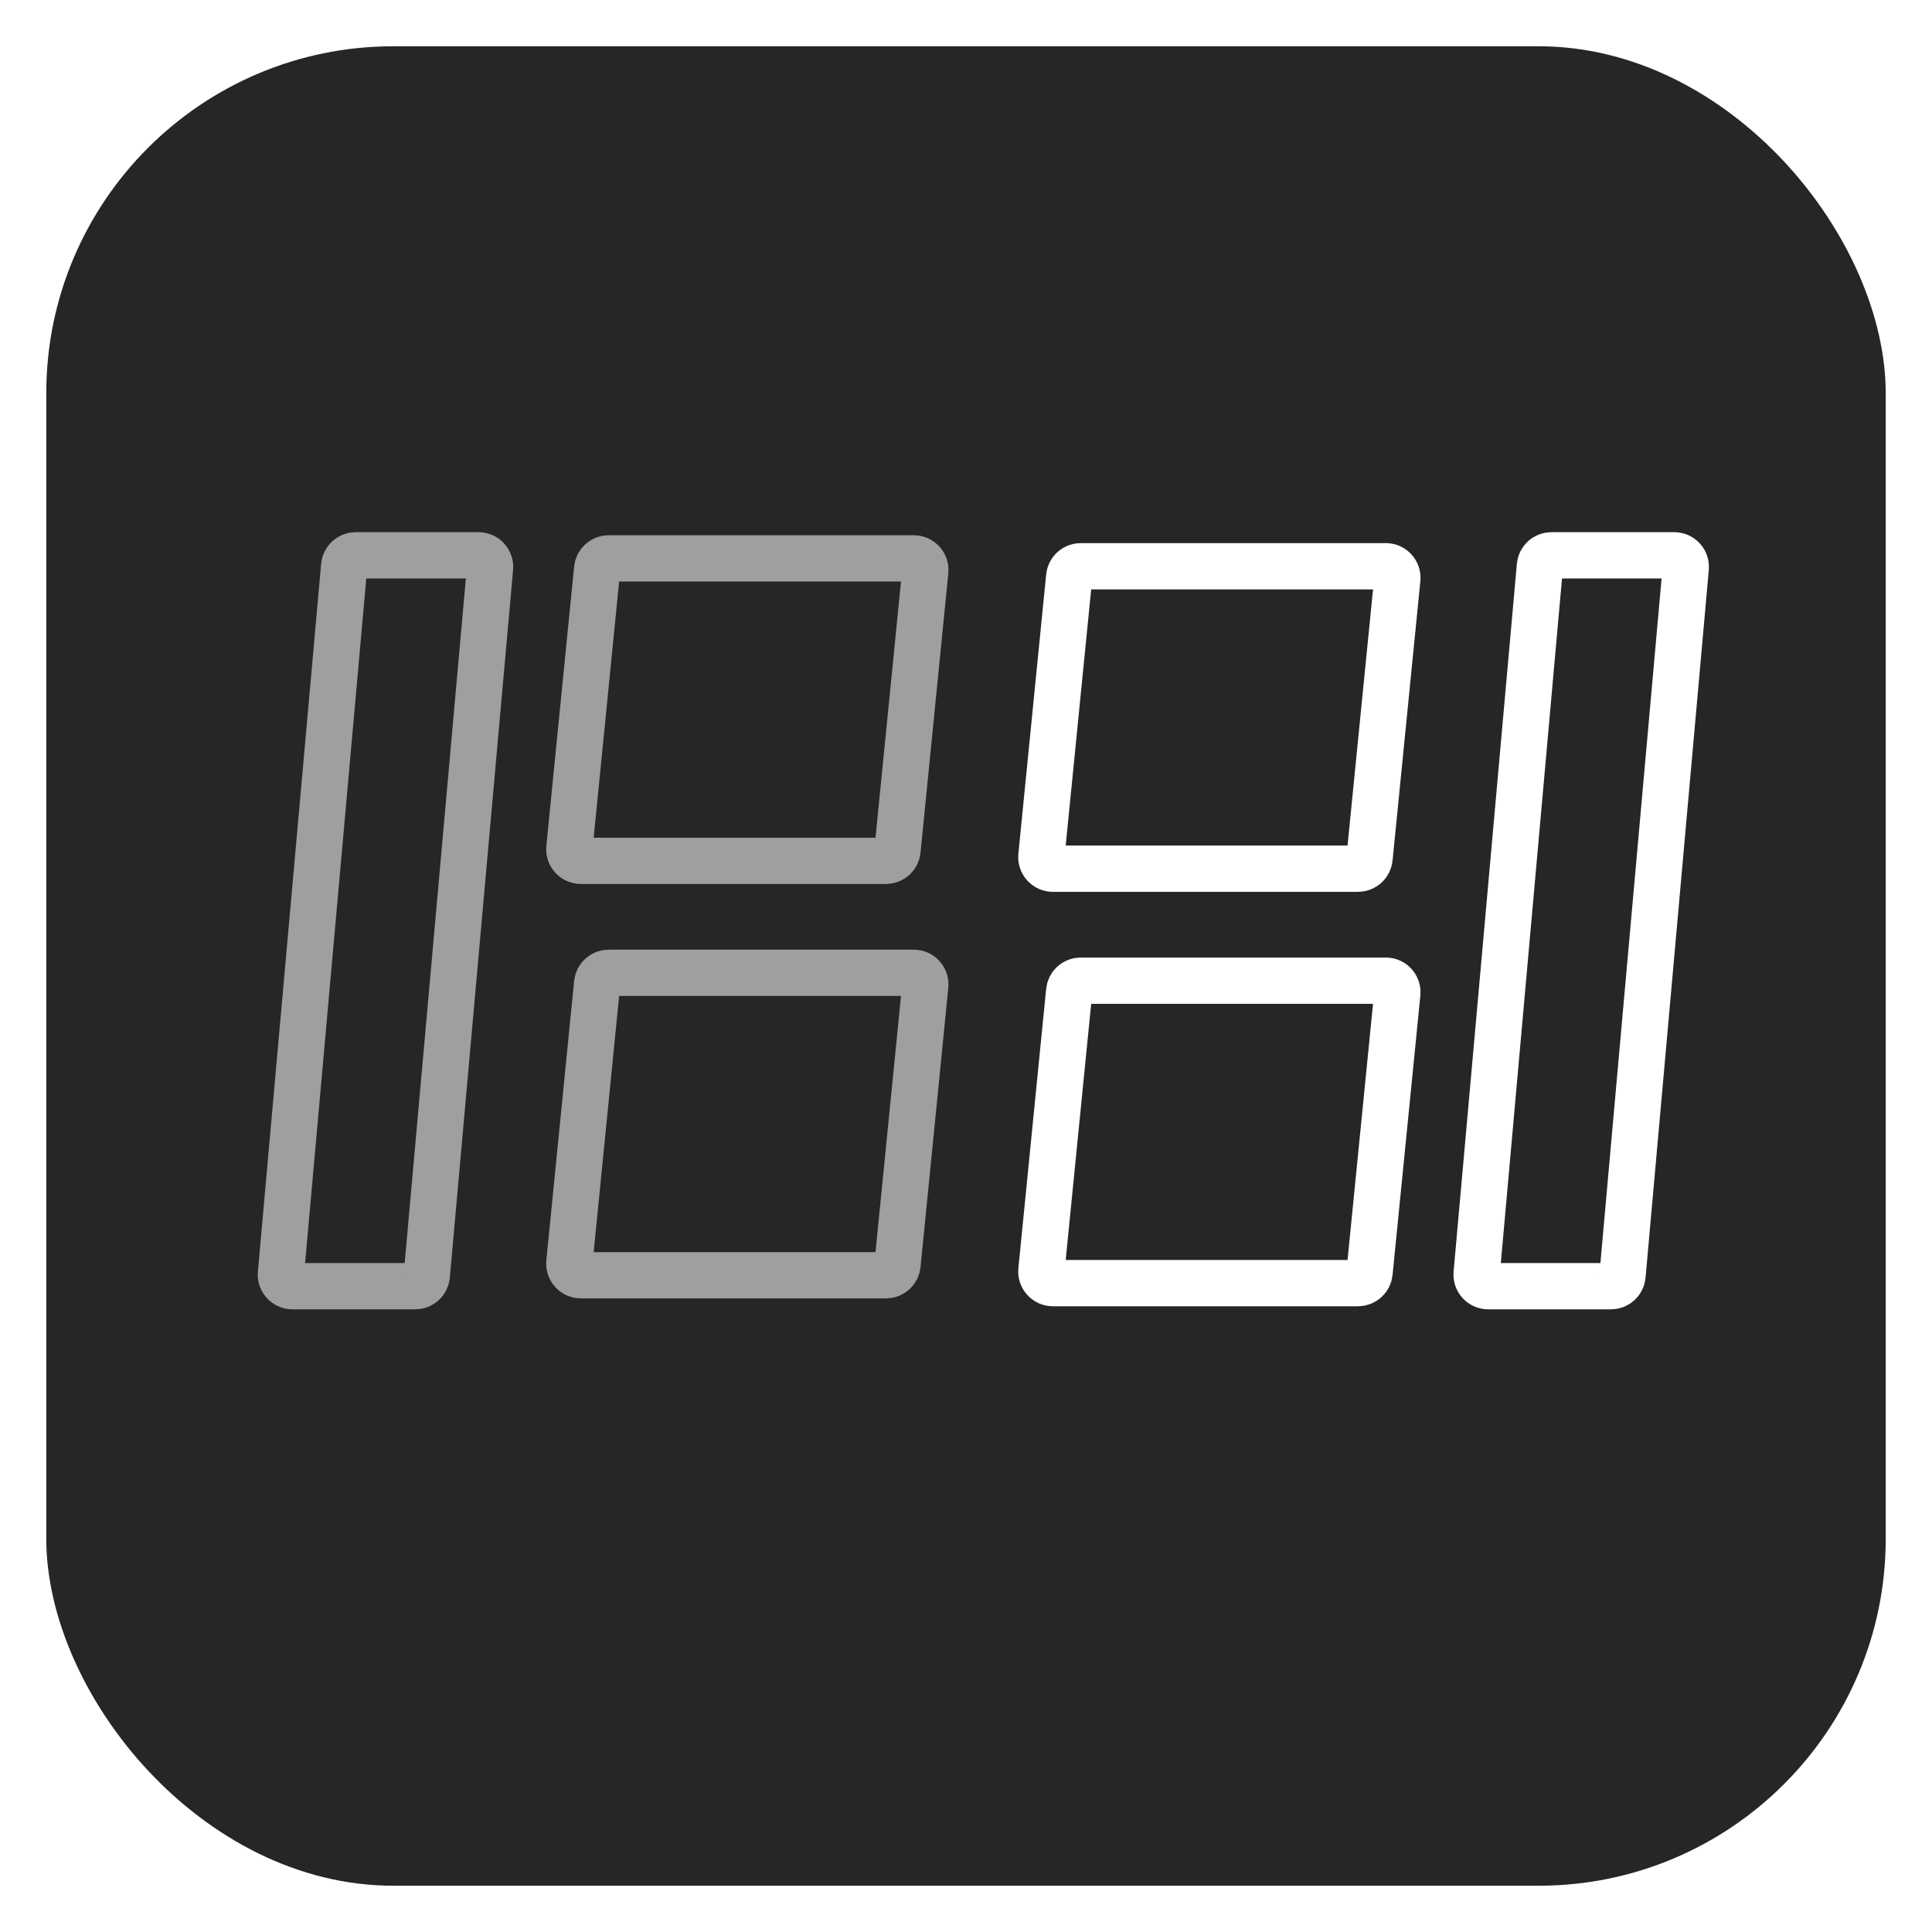 <svg width="167" height="167" viewBox="0 0 167 167" fill="none" xmlns="http://www.w3.org/2000/svg">
<g filter="url(#filter0_d_49_12)">
<rect x="4" width="159" height="159" rx="30" fill="#262626"/>
</g>
<g filter="url(#filter1_d_49_12)">
<path d="M92.415 47.945H118.788C119.379 47.945 119.841 48.456 119.783 49.044L117.381 73.189C117.33 73.7 116.9 74.09 116.386 74.09H90.013C89.422 74.09 88.96 73.579 89.018 72.991L91.42 48.846C91.471 48.335 91.901 47.945 92.415 47.945Z" stroke="white" stroke-width="4"/>
<path d="M92.415 83.768H118.788C119.379 83.768 119.841 84.278 119.783 84.867L117.381 109.011C117.33 109.522 116.9 109.912 116.386 109.912H90.013C89.422 109.912 88.96 109.401 89.018 108.813L91.42 84.669C91.471 84.157 91.901 83.768 92.415 83.768Z" stroke="white" stroke-width="4"/>
<path d="M133.104 47H143.719C144.306 47 144.767 47.504 144.715 48.089L139.248 109.266C139.202 109.782 138.769 110.177 138.252 110.177H127.637C127.049 110.177 126.588 109.673 126.64 109.088L132.108 47.911C132.154 47.395 132.586 47 133.104 47Z" stroke="white" stroke-width="4"/>
<path d="M75.584 109.232H49.211C48.62 109.232 48.158 108.722 48.216 108.133L50.618 83.989C50.669 83.478 51.099 83.088 51.613 83.088H77.986C78.577 83.088 79.039 83.599 78.981 84.187L76.579 108.331C76.528 108.843 76.098 109.232 75.584 109.232Z" stroke="#9F9F9F" stroke-width="4"/>
<path d="M75.584 73.41H49.211C48.62 73.41 48.158 72.9 48.216 72.311L50.618 48.167C50.669 47.655 51.099 47.266 51.613 47.266H77.986C78.577 47.266 79.039 47.776 78.981 48.365L76.579 72.509C76.528 73.021 76.098 73.41 75.584 73.41Z" stroke="#9F9F9F" stroke-width="4"/>
<path d="M34.895 110.178H24.28C23.693 110.178 23.232 109.674 23.284 109.089L28.751 47.911C28.797 47.396 29.23 47 29.747 47H40.362C40.95 47 41.411 47.504 41.358 48.089L35.891 109.267C35.845 109.782 35.413 110.178 34.895 110.178Z" stroke="#9F9F9F" stroke-width="4"/>
</g>
<defs>
<filter id="filter0_d_49_12" x="0" y="0" width="167" height="167" filterUnits="userSpaceOnUse" color-interpolation-filters="sRGB">
<feFlood flood-opacity="0" result="BackgroundImageFix"/>
<feColorMatrix in="SourceAlpha" type="matrix" values="0 0 0 0 0 0 0 0 0 0 0 0 0 0 0 0 0 0 127 0" result="hardAlpha"/>
<feOffset dy="4"/>
<feGaussianBlur stdDeviation="2"/>
<feComposite in2="hardAlpha" operator="out"/>
<feColorMatrix type="matrix" values="0 0 0 0 0 0 0 0 0 0 0 0 0 0 0 0 0 0 0.25 0"/>
<feBlend mode="normal" in2="BackgroundImageFix" result="effect1_dropShadow_49_12"/>
<feBlend mode="normal" in="SourceGraphic" in2="effect1_dropShadow_49_12" result="shape"/>
</filter>
<filter id="filter1_d_49_12" x="21.28" y="45" width="126.938" height="68.678" filterUnits="userSpaceOnUse" color-interpolation-filters="sRGB">
<feFlood flood-opacity="0" result="BackgroundImageFix"/>
<feColorMatrix in="SourceAlpha" type="matrix" values="0 0 0 0 0 0 0 0 0 0 0 0 0 0 0 0 0 0 127 0" result="hardAlpha"/>
<feOffset dx="1" dy="1"/>
<feGaussianBlur stdDeviation="0.25"/>
<feComposite in2="hardAlpha" operator="out"/>
<feColorMatrix type="matrix" values="0 0 0 0 0 0 0 0 0 0 0 0 0 0 0 0 0 0 1 0"/>
<feBlend mode="normal" in2="BackgroundImageFix" result="effect1_dropShadow_49_12"/>
<feBlend mode="normal" in="SourceGraphic" in2="effect1_dropShadow_49_12" result="shape"/>
</filter>
</defs>
</svg>
